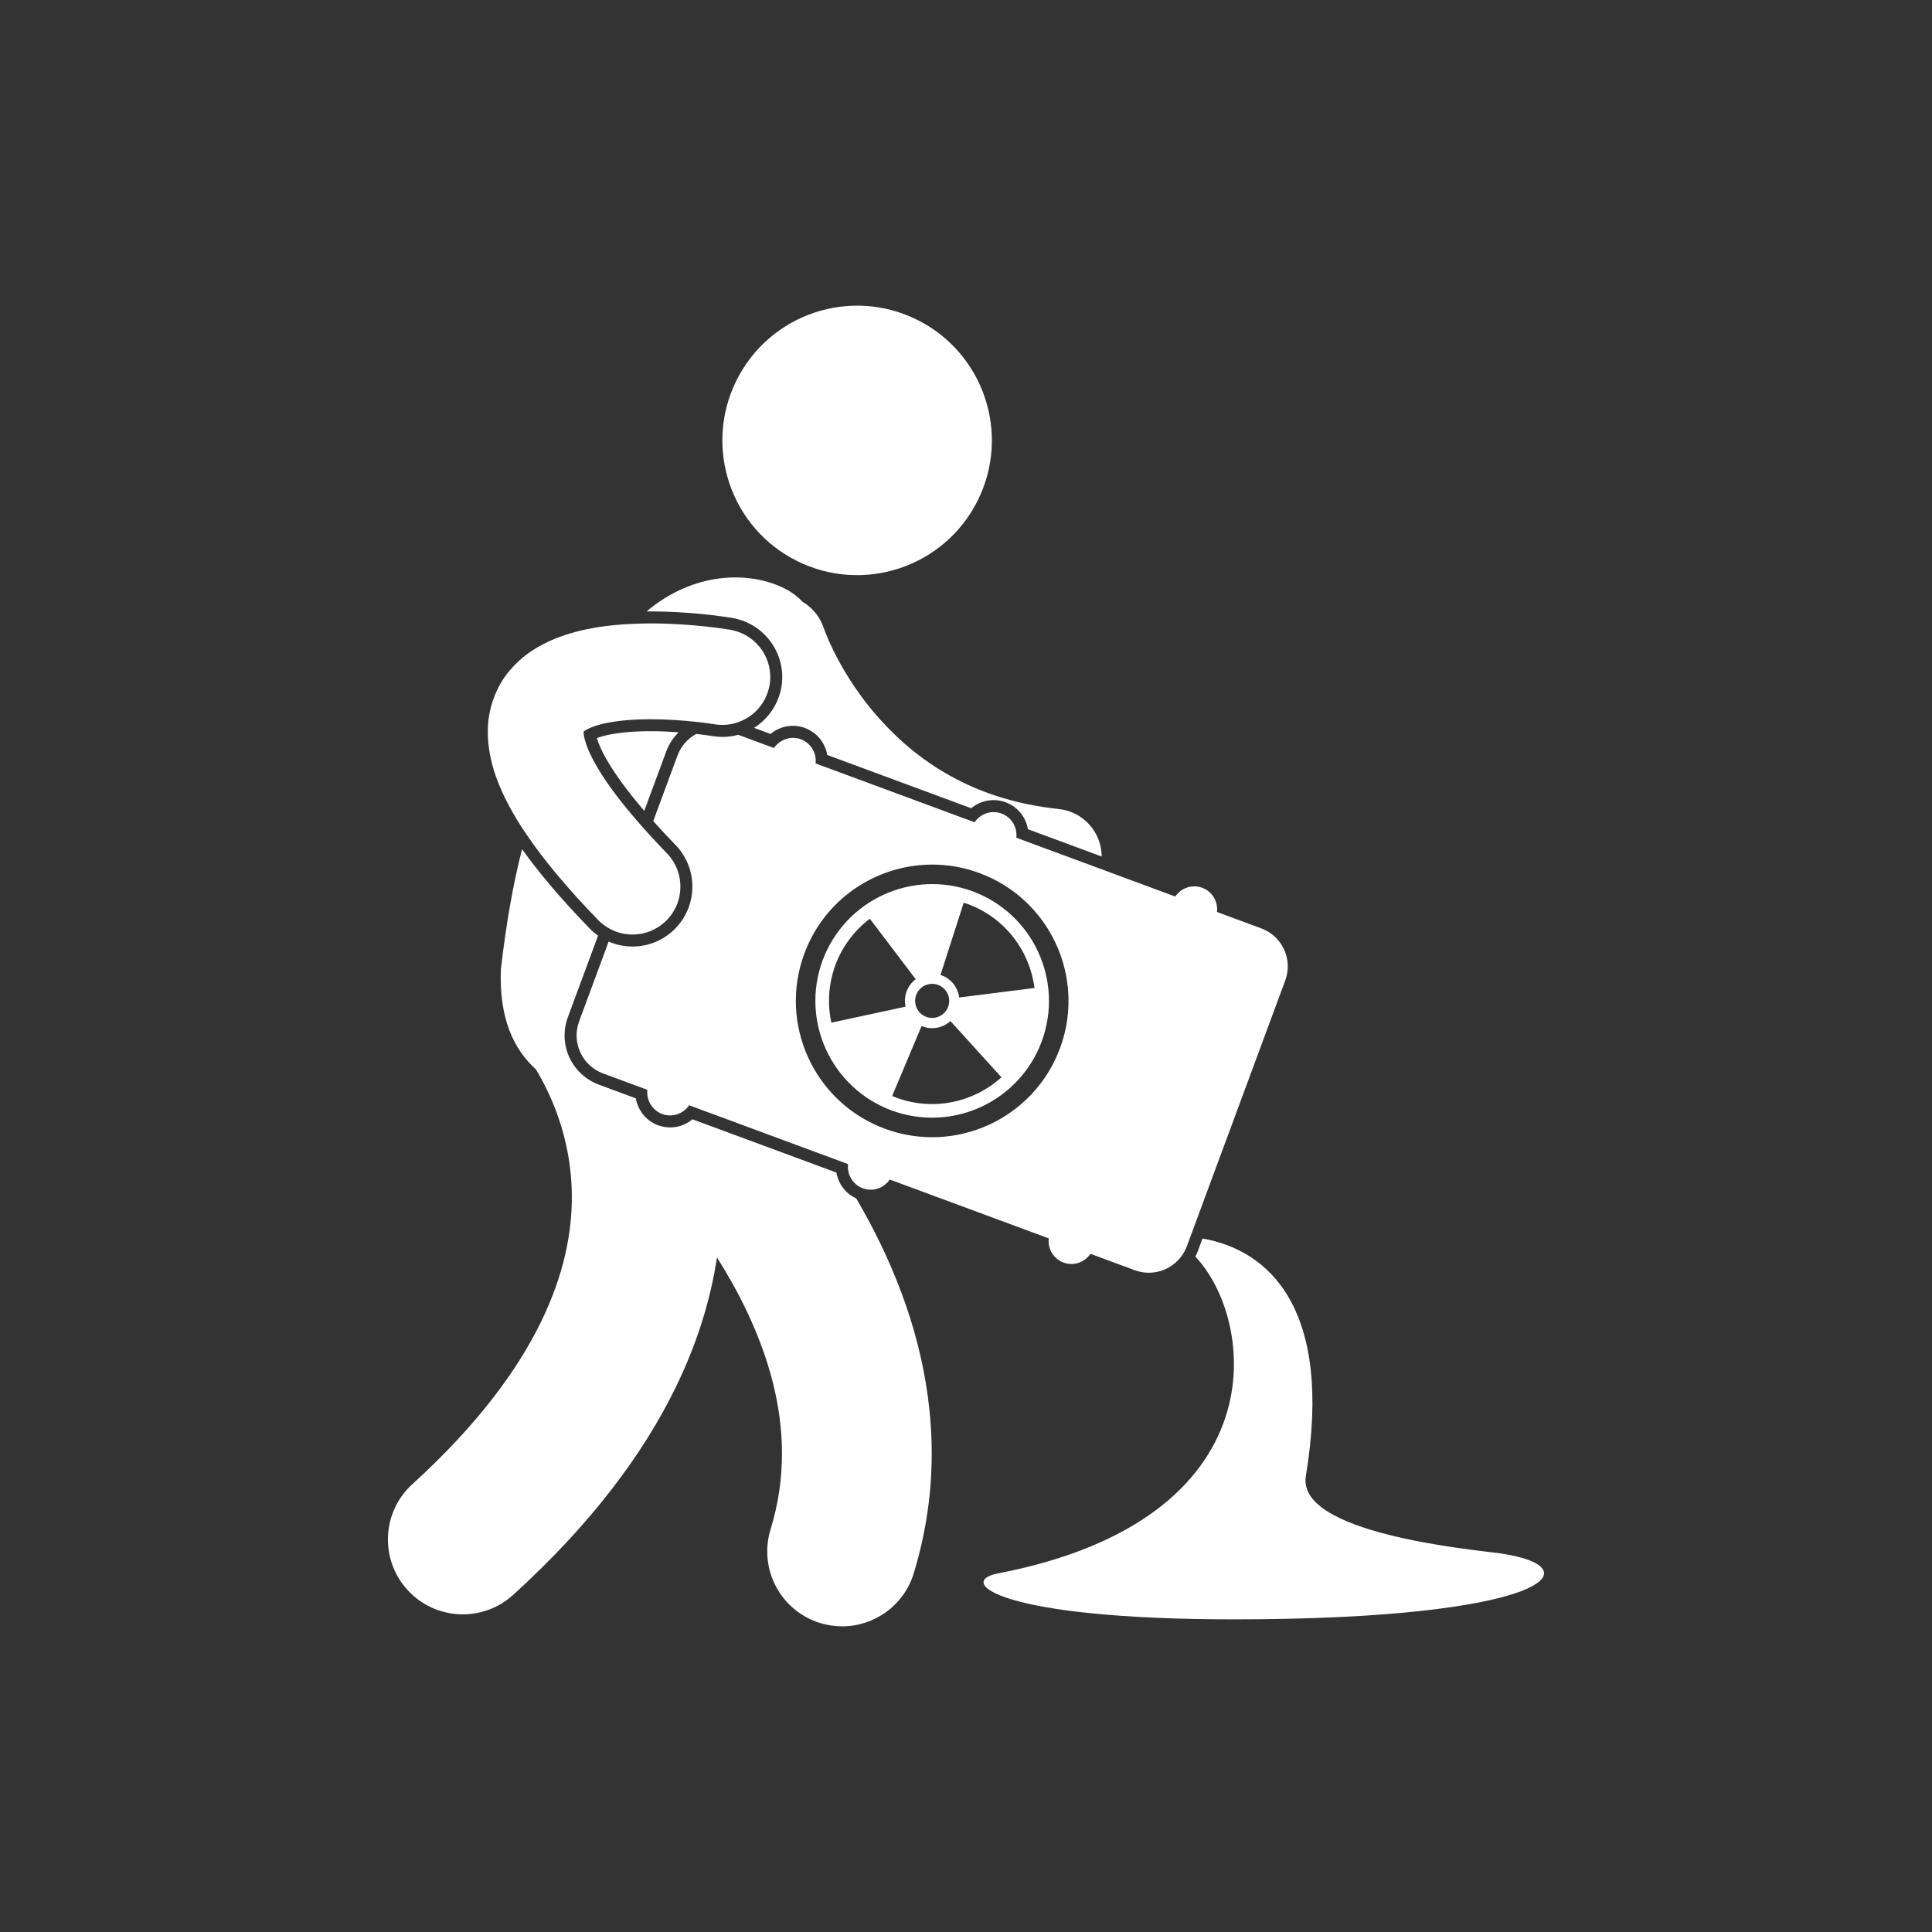 <svg xmlns="http://www.w3.org/2000/svg" width="512" height="512"><rect width="100%" height="100%" fill="#333333" stroke="none"/><g fill="#fff"><path d="M316.771 333.002c16.041 16.901 22.409 69.563-52.323 83.973-11.106 2.143 0 12.172 62.567 12.168 82.01 0 96.127-13.638 70.765-17.457-8.049-1.093-54.233-5.293-51.714-20.517 7.365-44.536-9.913-59.933-27.396-62.945l-1.166 3.165c-.212.559-.462 1.095-.733 1.613zM211.23 148.674c17.655 8.789 39.091 1.607 47.88-16.048 8.786-17.655 1.602-39.088-16.056-47.876-17.651-8.789-39.088-1.6-47.873 16.052-8.788 17.651-1.603 39.091 16.049 47.872zM193.889 163.732l.031.007.176.024c.405.067.8.166 1.191.265 7.964 1.998 13.187 9.828 11.791 18.053-.617 3.594-2.403 6.713-4.919 9.025-.723.666-1.501 1.261-2.34 1.779l4.384 1.625.06-.049c2.492-2.051 5.92-2.696 9.071-1.536.719.275 1.378.641 2.002 1.071l.482.317c1.826 1.431 3.031 3.514 3.411 5.762l38.151 14.117c2.496-2.09 5.961-2.752 9.14-1.579.898.334 1.729.8 2.48 1.388 1.829 1.427 3.034 3.503 3.418 5.754l19.541 7.235c-.015-6.42-4.878-11.921-11.396-12.591-24.557-2.593-39.509-14.388-49.281-25.979-4.821-5.786-8.154-11.488-10.23-15.646-1.036-2.075-1.759-3.763-2.196-4.87-.226-.553-.374-.962-.461-1.201l-.081-.226c-.987-3.031-3.013-5.424-5.55-6.942-1.304-1.36-2.794-2.53-4.521-3.422-9.712-5.025-24.587-4.503-36.896 5.935l1.061-.014c9.915.014 18.326 1.191 21.481 1.698zM179.849 194.066c-2.217-.162-4.757-.289-7.421-.289-4.275 0-8.147.332-11.03.931-1.356.257-2.449.603-3.231.902.434 1.413 1.356 3.683 3.161 6.639 1.684 2.812 4.57 6.992 9.409 12.633l5.836-15.766c.728-1.97 1.87-3.668 3.276-5.05zM135.997 422.659c20.527-18.66 34.405-37.175 43.112-55.083 5.793-11.869 9.243-23.445 10.9-34.334 2.925 4.623 5.617 9.423 7.939 14.328 5.793 12.21 9.292 24.911 9.285 37.618-.007 6.607-.923 13.265-3.03 20.146-3.21 10.477 2.678 21.574 13.151 24.787 1.938.593 3.897.878 5.825.878 8.489 0 16.344-5.49 18.966-14.029h-.003c3.298-10.733 4.775-21.446 4.771-31.782-.007-20.326-5.617-39.038-13.486-55.396-2.033-4.215-4.225-8.278-6.519-12.207-.652-.296-1.272-.642-1.833-1.082-1.829-1.431-3.034-3.506-3.415-5.762l-38.15-14.117c-2.495 2.09-5.959 2.753-9.134 1.575-.902-.331-1.737-.796-2.488-1.385-1.029-.807-1.833-1.829-2.431-2.964-.462-.874-.811-1.811-.977-2.787l-9.772-3.619c-1.353-.5-2.615-1.202-3.742-2.086-4.786-3.743-6.583-10.086-4.476-15.784l8.003-21.623c-.8-.571-1.564-1.208-2.266-1.931l-.543-.571c-7.14-7.407-12.87-14.152-17.331-20.418-2.421 9.409-4.183 19.653-5.604 31.712-.542 13.148 3.394 21.331 9.247 26.624 1.019 1.67 2.149 3.704 3.256 6.064 3.256 6.929 6.293 16.433 6.293 27.85-.024 9.417-1.98 20.26-8.123 32.939-6.156 12.654-16.651 27.184-34.123 43.08-8.108 7.368-8.704 19.921-1.332 28.026 7.376 8.11 19.925 8.705 28.03 1.333zM236.289 294.281c16.045 5.906 33.822-2.267 39.777-18.286 5.913-16.045-2.259-33.819-18.284-39.782-16.044-5.902-33.816 2.263-39.782 18.293-5.907 16.037 2.265 33.812 18.289 39.775zm1.254-3.386c-.377-.142-.744-.289-1.11-.447l7.802-18.551.292.127c2.611.966 5.42.324 7.354-1.427l13.512 14.902c-7.319 6.611-17.955 9.039-27.85 5.396zm17.853-51.68c.377.116.754.247 1.131.384 9.886 3.679 16.384 12.447 17.625 22.229l-19.958 2.516c-.328-2.587-2.037-4.901-4.655-5.871l-.303-.095 6.16-19.163zm-6.798 21.8c2.34.863 3.538 3.461 2.668 5.801-.863 2.336-3.457 3.53-5.797 2.664-2.34-.863-3.535-3.461-2.671-5.797.867-2.344 3.467-3.536 5.8-2.668zm-27.212-5.258c1.889-5.067 5.117-9.247 9.127-12.281l12.158 16.02c-1.057.803-1.914 1.902-2.41 3.245-.497 1.339-.564 2.731-.286 4.031l-19.653 4.247c-1.072-4.919-.804-10.188 1.064-15.262zM188.761 195.06l-.205-.035-.913-.134c-.737-.106-1.812-.247-3.112-.395-2.224 1.198-4.039 3.165-4.986 5.72l-6.431 17.38c1.748 1.956 3.697 4.056 5.899 6.322 6.093 6.276 5.941 16.341-.342 22.437-2.978 2.893-6.9 4.482-11.051 4.482l-.306-.01c-2.111-.042-4.145-.483-6.019-1.301l-7.823 21.151c-2.058 5.557.779 11.734 6.336 13.789l11.756 4.352c-.232 1.953.515 3.888 1.945 5.191.561.515 1.212.934 1.966 1.216 2.686.993 5.614-.043 7.143-2.319l37.478 13.871 4.645 1.723c-.317 2.721 1.23 5.413 3.915 6.41 2.685.994 5.614-.046 7.143-2.318l42.127 15.59c-.32 2.724 1.227 5.412 3.912 6.41 2.686.99 5.613-.046 7.143-2.319l11.753 4.353c5.398 1.998 11.361-.631 13.592-5.867l.197-.473.923-2.488 25.158-67.97c2.062-5.564-.782-11.735-6.34-13.793l-11.752-4.352c.316-2.724-1.227-5.417-3.912-6.41-2.688-.99-5.617.042-7.146 2.319l-19.914-7.372-22.208-8.218c.321-2.728-1.229-5.417-3.915-6.41s-5.61.042-7.142 2.319l-42.125-15.594c.247-2.097-.627-4.169-2.263-5.469-.486-.384-1.036-.712-1.652-.941-2.203-.814-4.55-.247-6.174 1.227-.356.328-.69.68-.969 1.092l-9.451-3.499c-1.339.366-2.749.56-4.197.56-.893-.001-1.795-.079-2.683-.227zm70.81 36.315c4.636 1.716 8.71 4.282 12.11 7.46 10.321 9.638 14.435 24.876 9.229 38.95-6.932 18.705-27.704 28.259-46.413 21.334-18.705-6.925-28.262-27.698-21.337-46.407 4.845-13.088 16.471-21.687 29.418-23.308 5.562-.694 11.369-.109 16.993 1.971zM159.646 244.836c.86.698 1.787 1.258 2.756 1.695 1.656.747 3.436 1.131 5.223 1.131 3.182 0 6.371-1.188 8.838-3.583 5.036-4.884 5.152-12.919.271-17.951-1.751-1.801-3.344-3.513-4.86-5.18-.832-.913-1.628-1.804-2.393-2.678-4.969-5.681-8.545-10.505-10.861-14.364-3.39-5.54-4.01-8.993-3.95-9.853l.003-.169.042-.035c.437-.444 2.682-1.607 6.037-2.249 3.323-.69 7.559-1.001 11.675-.994 4.289 0 8.439.31 11.551.638l.405.042c1.572.169 2.854.338 3.711.461l.958.141.236.042c2.234.381 4.426.148 6.414-.567 1.822-.659 3.475-1.716 4.821-3.097 1.734-1.78 2.971-4.081 3.425-6.713 1.152-6.762-3.273-13.172-9.931-14.554l-.451-.106h-.003c-.419-.06-9.73-1.67-21.137-1.685-1.473.011-2.989.049-4.521.113-6.628.265-13.722 1.142-20.689 3.887-4.267 1.727-8.669 4.317-12.242 8.612-3.598 4.24-5.779 10.283-5.705 16.231.063 7.731 2.865 15.047 7.601 22.973.79 1.308 1.66 2.646 2.576 3.993 4.627 6.851 10.84 14.308 19.061 22.793.364.371.744.709 1.139 1.026z"/></g></svg>